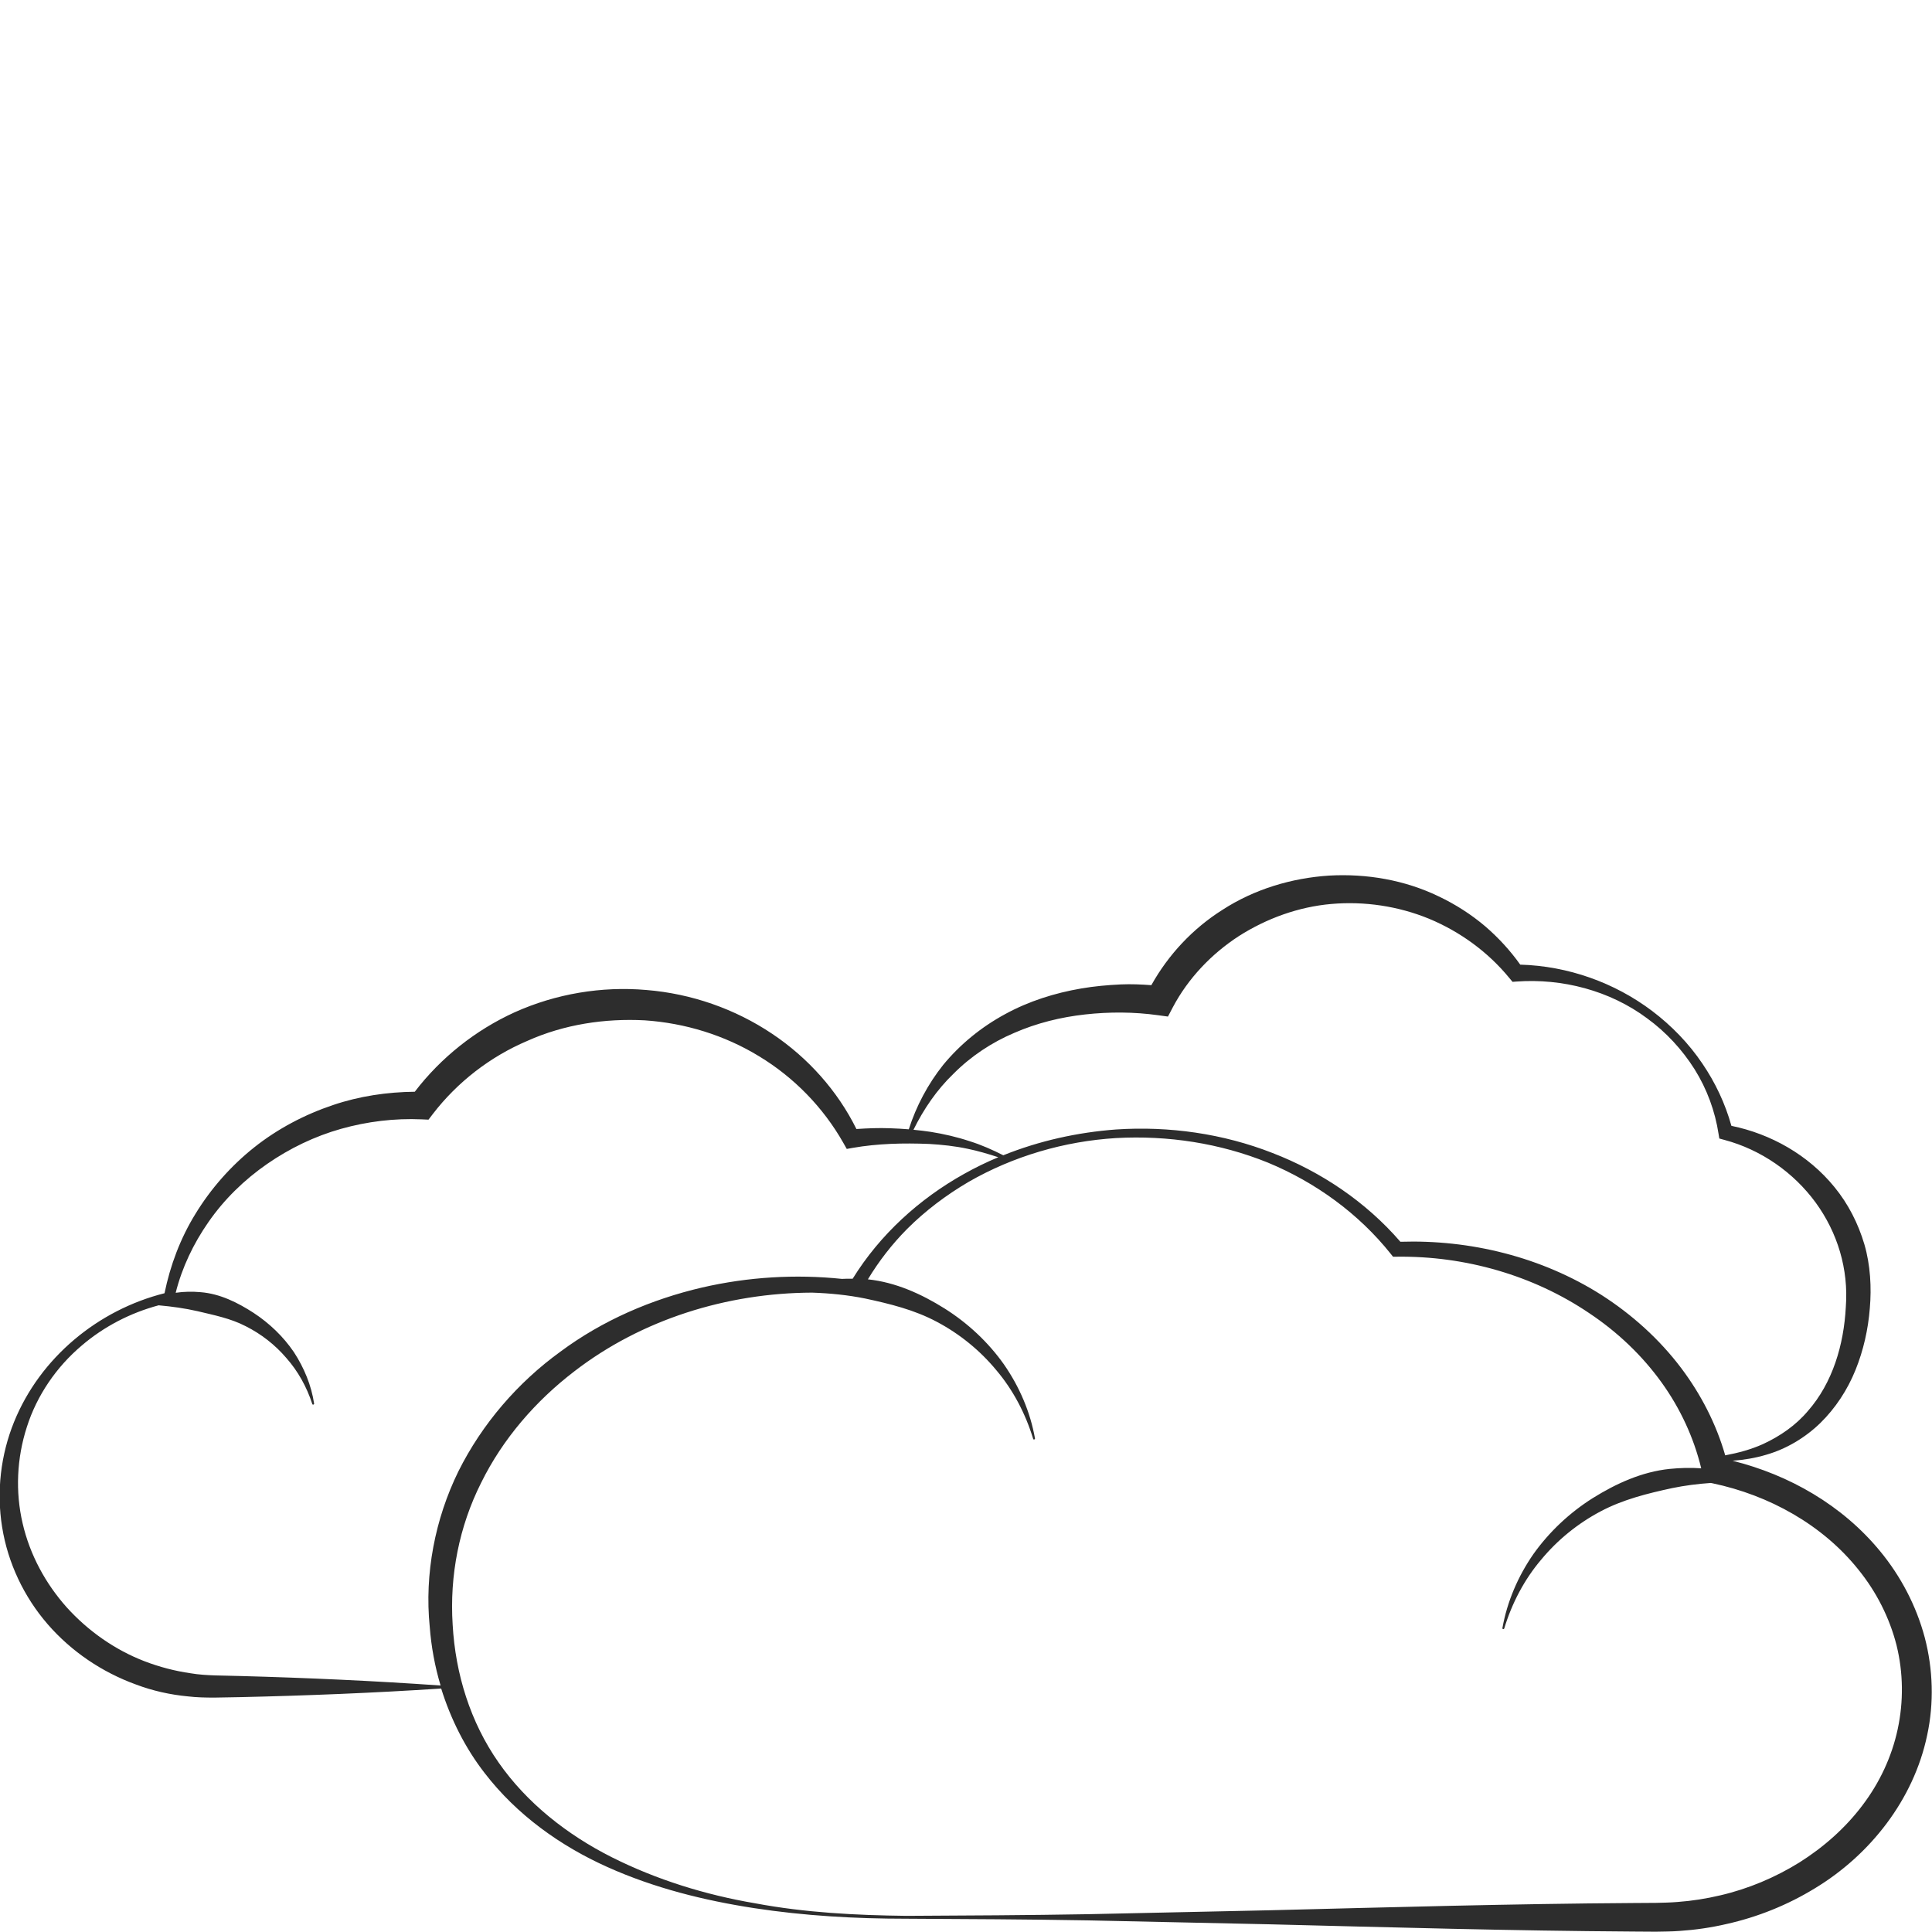<?xml version="1.0" encoding="utf-8"?>
<!-- Generator: Adobe Illustrator 24.1.2, SVG Export Plug-In . SVG Version: 6.00 Build 0)  -->
<svg version="1.1" id="Layer_1" xmlns="http://www.w3.org/2000/svg" xmlns:xlink="http://www.w3.org/1999/xlink" x="0px" y="0px"
	 viewBox="0 0 128 128" style="enable-background:new 0 0 128 128;" xml:space="preserve">
<style type="text/css">
	.st0{fill:#2D2D2D;}
</style>
<g>
	<path class="st0" d="M3.16,107.61c1.57,1.81,3.61,3.18,5.84,3.99c1.11,0.42,2.28,0.68,3.45,0.79c0.59,0.07,1.18,0.08,1.76,0.08
		l1.68-0.03c4.45-0.1,8.89-0.28,13.34-0.57c0.63,2.02,1.59,3.94,2.88,5.6c2.13,2.77,5.02,4.83,8.12,6.22
		c3.11,1.4,6.42,2.22,9.74,2.73c3.33,0.51,6.7,0.7,10.06,0.7c4.01,0.02,8.03,0.04,12.04,0.11l12.04,0.26
		c8.03,0.2,16.05,0.43,24.08,0.48l1.51,0.01c0.52-0.01,1.05-0.01,1.57-0.05c1.05-0.07,2.09-0.22,3.12-0.46
		c2.06-0.46,4.05-1.26,5.86-2.37c3.62-2.19,6.53-5.84,7.43-10.14c0.46-2.13,0.39-4.37-0.16-6.47c-0.56-2.1-1.59-4.06-2.95-5.71
		c-2.51-3.06-6.04-5.07-9.78-6c0.75-0.06,1.5-0.18,2.23-0.4c1.32-0.38,2.57-1.12,3.58-2.1c1.01-0.99,1.8-2.2,2.33-3.51
		c0.53-1.31,0.84-2.7,0.95-4.09c0.12-1.37,0.04-2.87-0.36-4.24c-0.41-1.38-1.07-2.68-1.98-3.79c-1.74-2.14-4.23-3.53-6.83-4.06
		c-0.41-1.48-1.07-2.87-1.92-4.12c-0.91-1.35-2.05-2.52-3.33-3.49c-2.49-1.88-5.57-2.98-8.74-3.07c-0.66-0.93-1.44-1.78-2.31-2.53
		c-0.94-0.8-1.99-1.47-3.11-2c-2.24-1.08-4.76-1.51-7.24-1.37c-2.48,0.16-4.96,0.9-7.07,2.27c-1.95,1.23-3.58,2.96-4.71,4.99
		c-0.67-0.05-1.34-0.08-2.01-0.05c-0.88,0.04-1.77,0.12-2.64,0.27c-1.75,0.3-3.47,0.84-5.04,1.7c-1.57,0.85-2.97,1.99-4.1,3.36
		c-1.02,1.28-1.79,2.74-2.28,4.27c-0.41-0.03-0.82-0.06-1.23-0.07c-0.75-0.03-1.49,0-2.24,0.05c-1.25-2.53-3.21-4.72-5.57-6.3
		c-2.47-1.66-5.37-2.67-8.34-2.91c-2.97-0.26-6.01,0.25-8.74,1.48c-2.59,1.18-4.88,3-6.61,5.26c-1.83,0.02-3.67,0.29-5.41,0.88
		c-1.88,0.63-3.67,1.57-5.22,2.8c-1.55,1.23-2.88,2.74-3.9,4.41c-1,1.62-1.67,3.41-2.05,5.26c-4.38,1.1-8.23,4.24-9.97,8.53
		c-0.88,2.17-1.17,4.6-0.79,6.96C0.52,103.55,1.59,105.8,3.16,107.61z M123.13,104c1.19,1.47,2.06,3.19,2.52,5
		c0.45,1.82,0.47,3.73,0.08,5.55c-0.39,1.83-1.2,3.56-2.34,5.06c-1.13,1.5-2.57,2.77-4.17,3.78c-1.61,1-3.39,1.75-5.24,2.18
		c-0.93,0.22-1.87,0.37-2.83,0.44c-0.48,0.04-0.95,0.05-1.43,0.06l-1.51,0.01c-8.03,0.05-16.05,0.28-24.08,0.48l-12.04,0.26
		c-4.01,0.07-8.03,0.09-12.04,0.11c-3.35-0.04-6.71-0.21-10.01-0.83c-3.3-0.56-6.53-1.56-9.5-3.05c-2.96-1.49-5.63-3.59-7.5-6.27
		c-1.88-2.68-2.87-5.89-3.05-9.14c-0.21-3.26,0.43-6.51,1.89-9.41c1.43-2.9,3.61-5.42,6.19-7.39c4.44-3.42,10.08-5.18,15.73-5.2
		c1.2,0.04,2.38,0.16,3.52,0.39c1.63,0.35,3.27,0.75,4.76,1.55c1.49,0.79,2.84,1.88,3.93,3.2c1.11,1.31,1.93,2.87,2.44,4.55
		c0.01,0.03,0.04,0.05,0.07,0.04c0.03-0.01,0.06-0.04,0.05-0.07c-0.31-1.75-1.03-3.43-2.06-4.91c-1.04-1.47-2.39-2.73-3.93-3.7
		c-1.53-0.96-3.25-1.74-5.08-1.93c0,0,0,0,0,0c0.73-1.21,1.6-2.33,2.59-3.33c1.21-1.21,2.59-2.25,4.07-3.12
		c2.97-1.71,6.35-2.7,9.78-2.91c3.43-0.19,6.89,0.34,10.07,1.63c3.16,1.31,6.01,3.38,8.13,6.04l0.15,0.19l0.25,0
		c4.52-0.06,9.04,1.23,12.75,3.74c1.86,1.24,3.5,2.79,4.8,4.6c1.23,1.71,2.13,3.65,2.62,5.68c-0.7-0.05-1.4-0.03-2.1,0.04
		c-1.83,0.19-3.54,0.97-5.08,1.93c-1.54,0.97-2.88,2.23-3.93,3.7c-1.03,1.48-1.75,3.17-2.06,4.91c-0.01,0.03,0.01,0.06,0.04,0.07
		c0.03,0.01,0.07-0.01,0.08-0.04c0.51-1.68,1.33-3.24,2.44-4.55c1.09-1.32,2.44-2.41,3.93-3.2c1.5-0.8,3.14-1.2,4.76-1.55
		c0.83-0.17,1.68-0.28,2.55-0.34l0.11,0.02C117.22,99.06,120.76,101.03,123.13,104z M63.16,71.15c1.16-1.17,2.55-2.09,4.04-2.72
		c1.49-0.65,3.07-1.04,4.69-1.22c1.62-0.18,3.25-0.17,4.83,0.05l0.66,0.09l0.32-0.61c1.02-1.93,2.57-3.55,4.39-4.73
		c1.83-1.16,3.93-1.93,6.12-2.12c2.19-0.19,4.42,0.14,6.47,0.98c2.04,0.85,3.9,2.19,5.33,3.94l0.2,0.24l0.26-0.02
		c3.02-0.22,6.18,0.59,8.66,2.44c1.25,0.91,2.32,2.07,3.14,3.37c0.82,1.31,1.36,2.78,1.59,4.29l0.05,0.3l0.33,0.09
		c2.45,0.65,4.6,2.17,6.05,4.15c1.45,1.99,2.19,4.41,2,6.92c-0.13,2.5-0.87,5.02-2.51,6.89c-0.8,0.95-1.84,1.67-2.99,2.2
		c-0.78,0.35-1.63,0.58-2.49,0.74c-0.6-2.09-1.61-4.04-2.9-5.76c-1.46-1.94-3.28-3.57-5.29-4.86c-3.98-2.53-8.71-3.68-13.33-3.53
		c-2.29-2.65-5.26-4.64-8.47-5.88c-3.29-1.29-6.86-1.79-10.36-1.56c-2.56,0.19-5.09,0.75-7.48,1.71c-0.71-0.36-1.45-0.69-2.22-0.93
		c-0.84-0.28-1.71-0.48-2.58-0.62c-0.38-0.06-0.76-0.1-1.15-0.14C61.2,73.47,62.07,72.2,63.16,71.15z M1.78,94.54
		c0.66-2.08,1.95-3.97,3.63-5.39c1.47-1.26,3.23-2.17,5.1-2.67c0.9,0.08,1.75,0.2,2.58,0.39c1.08,0.26,2.18,0.47,3.2,1
		c1.01,0.51,1.93,1.22,2.68,2.1c0.77,0.87,1.35,1.91,1.72,3.05c0.01,0.03,0.04,0.05,0.07,0.04c0.03-0.01,0.06-0.04,0.05-0.07
		c-0.18-1.2-0.66-2.37-1.34-3.41c-0.7-1.03-1.62-1.91-2.67-2.6c-1.05-0.68-2.23-1.27-3.51-1.37c-0.55-0.05-1.1-0.04-1.65,0.04
		c0.42-1.68,1.18-3.26,2.16-4.67c1.05-1.52,2.39-2.82,3.89-3.86c1.5-1.04,3.16-1.84,4.9-2.33c1.74-0.49,3.55-0.71,5.35-0.63
		l0.45,0.02l0.29-0.38c1.63-2.12,3.81-3.8,6.26-4.84c2.43-1.09,5.13-1.5,7.78-1.36c2.66,0.18,5.28,0.98,7.57,2.38
		c2.3,1.39,4.25,3.38,5.59,5.75l0.22,0.39l0.39-0.07c1.66-0.29,3.37-0.33,5.08-0.26c0.85,0.05,1.7,0.14,2.54,0.32
		c0.68,0.14,1.36,0.34,2.03,0.56c-0.77,0.32-1.53,0.69-2.26,1.1c-2.96,1.65-5.57,4.01-7.39,6.95c-0.24-0.01-0.47,0-0.71,0.01
		c-3.08-0.32-6.22-0.13-9.26,0.57c-3.35,0.78-6.59,2.17-9.39,4.25c-2.82,2.04-5.18,4.77-6.76,7.93c-1.55,3.16-2.25,6.79-1.9,10.29
		c0.1,1.32,0.34,2.63,0.72,3.9c-4.42-0.31-8.84-0.51-13.27-0.63L14.23,111c-0.53-0.02-1.06-0.05-1.59-0.14
		c-1.05-0.15-2.08-0.42-3.07-0.8c-1.97-0.76-3.74-2.01-5.15-3.57c-1.4-1.57-2.44-3.48-2.92-5.56C1.01,98.84,1.11,96.61,1.78,94.54z"
		/>
</g>
</svg>
